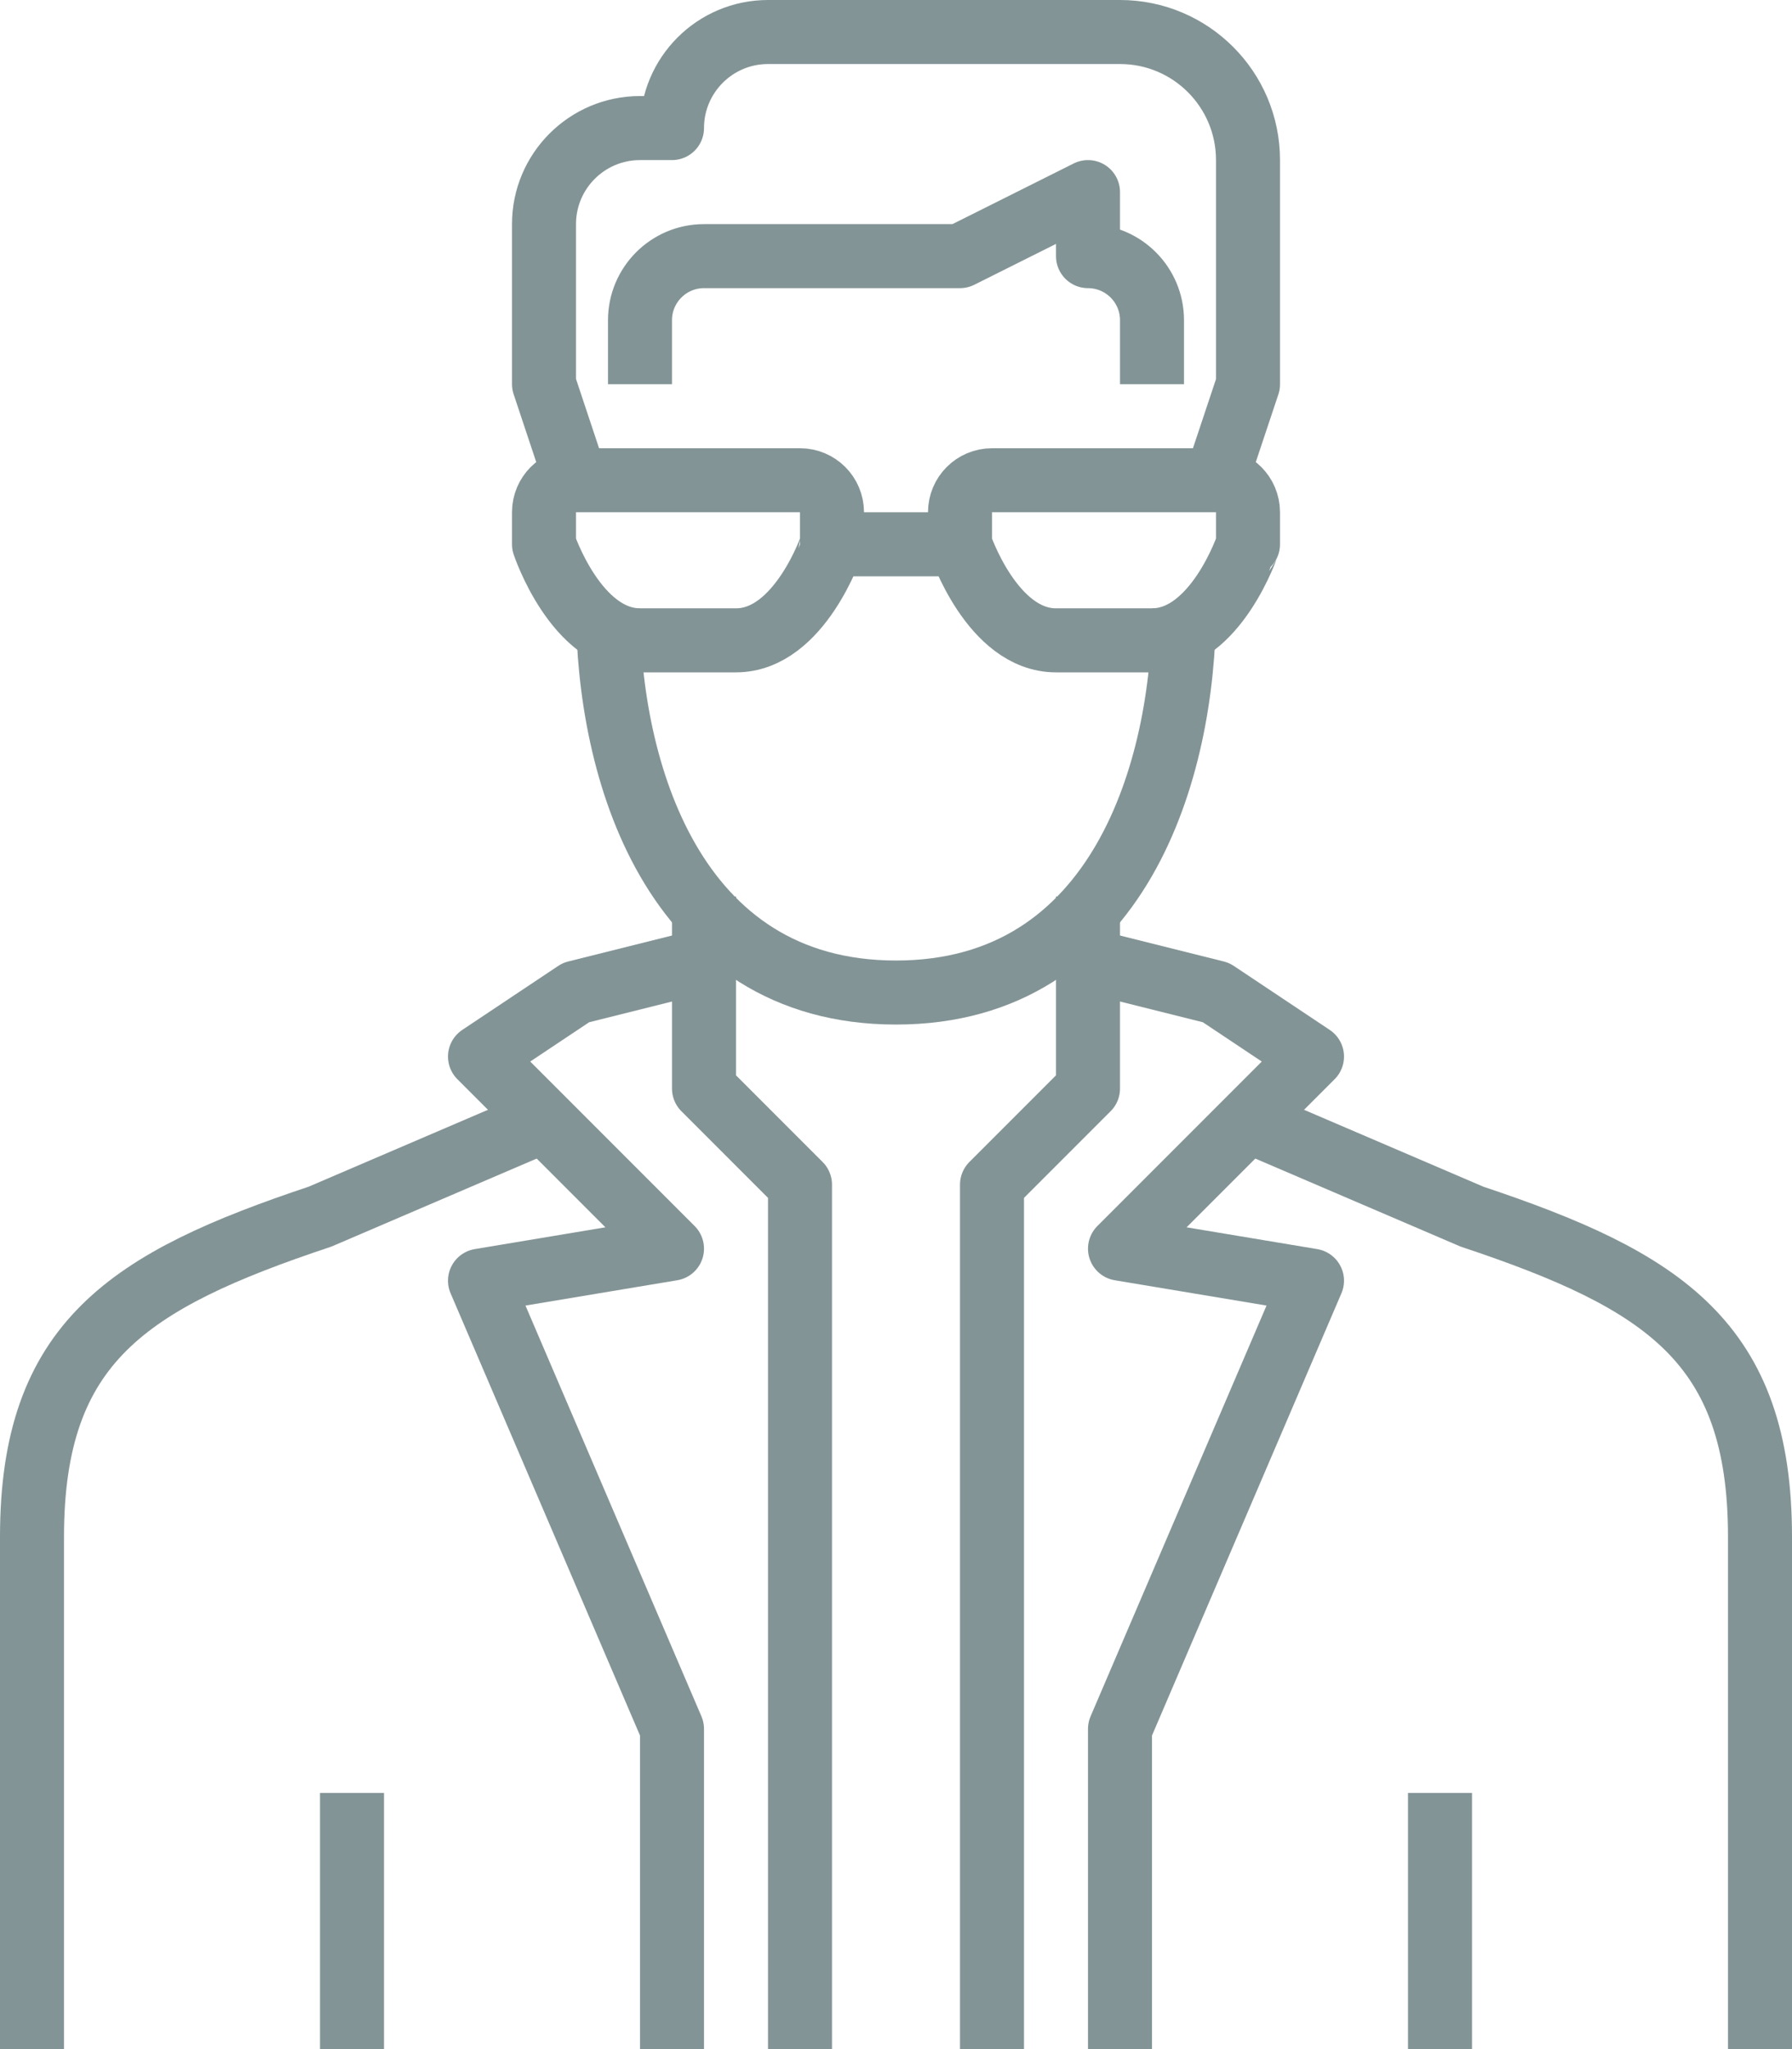 <svg height="64px" style="enable-background:new 0 0 56 64;" version="1.1" viewBox="0 0 56 64" width="56px" xml:space="preserve" xmlns="http://www.w3.org/2000/svg" xmlns:xlink="http://www.w3.org/1999/xlink"><g id="_x33_1_x5F_entrepreneur_x5F_avatar"><g><g><path d="M39,35l7,3     c6,2,9,3.925,9,10v16" style="fill:none;stroke:#839496;stroke-width:2;stroke-linejoin:round;stroke-miterlimit:10;"/><path d="M17,35l-7,3     c-6,2-9,3.925-9,10v16" style="fill:none;stroke:#839496;stroke-width:2;stroke-linejoin:round;stroke-miterlimit:10;"/><line style="fill:none;stroke:#839496;stroke-width:2;stroke-linejoin:round;stroke-miterlimit:10;" x1="11" x2="11" y1="56" y2="64"/><line style="fill:none;stroke:#839496;stroke-width:2;stroke-linejoin:round;stroke-miterlimit:10;" x1="45" x2="45" y1="56" y2="64"/><polyline points="25,64 25,37      22,34 22,28    " style="fill:none;stroke:#839496;stroke-width:2;stroke-linejoin:round;stroke-miterlimit:10;"/><polyline points="31,64 31,37      34,34 34,28    " style="fill:none;stroke:#839496;stroke-width:2;stroke-linejoin:round;stroke-miterlimit:10;"/><polyline points="21,64 21,54      15,40 21,39 15,33 18,31 22,30    " style="fill:none;stroke:#839496;stroke-width:2;stroke-linejoin:round;stroke-miterlimit:10;"/><polyline points="35,64 35,54      41,40 35,39 41,33 38,31 34,30    " style="fill:none;stroke:#839496;stroke-width:2;stroke-linejoin:round;stroke-miterlimit:10;"/><path d="M18,15l-1-3.003V7     c0-1.656,1.344-3,3-3h1c0-1.656,1.344-3,3-3h11c2.209,0,4,1.791,4,4v7.003L38,15" style="fill:none;stroke:#839496;stroke-width:2;stroke-linejoin:round;stroke-miterlimit:10;"/><path d="M36,12v-2     c0-1.104-0.896-2-2-2V6l-4,2h-8c-1.104,0-2,0.896-2,2v2" style="fill:none;stroke:#839496;stroke-width:2;stroke-linejoin:round;stroke-miterlimit:10;"/><path d="M19,19c0,5,2,12,9,12     s9-7,9-12" style="fill:none;stroke:#839496;stroke-width:2;stroke-linejoin:round;stroke-miterlimit:10;"/><g><path d="M36,20c-2,0-1,0-3,0      s-3-3-3-3v-1c0-0.553,0.447-1,1-1h7c0.553,0,1,0.447,1,1v1C39,17,38,20,36,20z" style="fill:none;stroke:#839496;stroke-width:2;stroke-linejoin:round;stroke-miterlimit:10;"/><path d="M23,20c-2,0-1,0-3,0      s-3-3-3-3v-1c0-0.553,0.447-1,1-1h7c0.553,0,1,0.447,1,1v1C26,17,25,20,23,20z" style="fill:none;stroke:#839496;stroke-width:2;stroke-linejoin:round;stroke-miterlimit:10;"/><line style="fill:none;stroke:#839496;stroke-width:2;stroke-linejoin:round;stroke-miterlimit:10;" x1="26" x2="30" y1="17" y2="17"/></g></g></g></g><g id="Layer_1"/></svg>